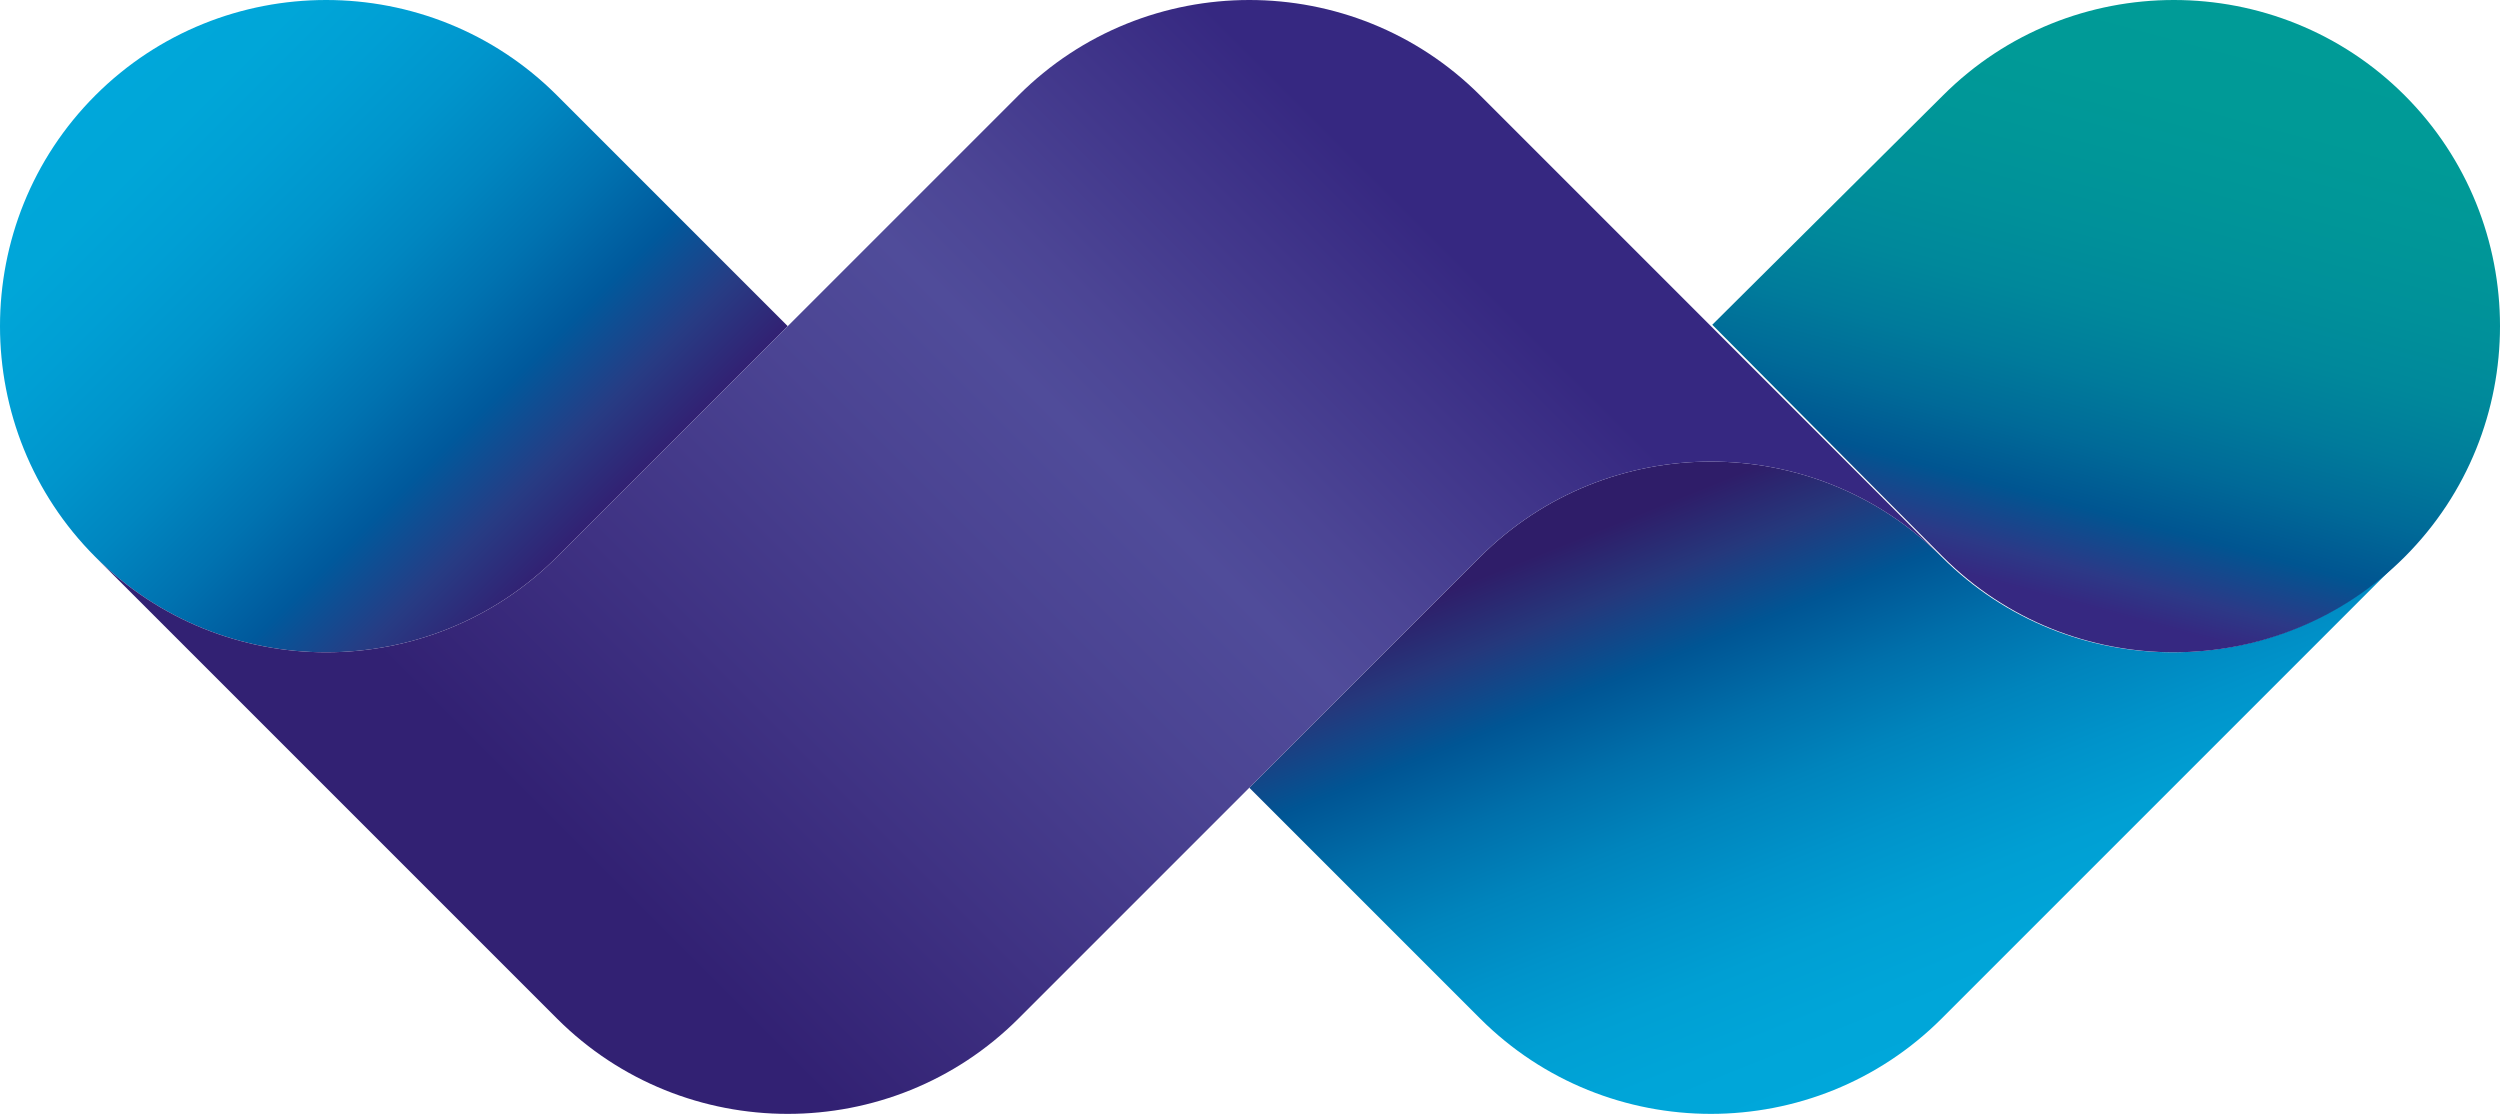 <?xml version="1.0" encoding="UTF-8" standalone="no"?>
<!-- Generator: Adobe Illustrator 21.1.0, SVG Export Plug-In . SVG Version: 6.00 Build 0)  -->

<svg
   xmlns:dc="http://purl.org/dc/elements/1.1/"
   xmlns:cc="http://creativecommons.org/ns#"
   xmlns:rdf="http://www.w3.org/1999/02/22-rdf-syntax-ns#"
   xmlns:svg="http://www.w3.org/2000/svg"
   xmlns="http://www.w3.org/2000/svg"
   xmlns:sodipodi="http://sodipodi.sourceforge.net/DTD/sodipodi-0.dtd"
   xmlns:inkscape="http://www.inkscape.org/namespaces/inkscape"
   version="1.1"
   id="Layer_1"
   x="0px"
   y="0px"
   viewBox="0 0 180.9 80.6"
   xml:space="preserve"
   sodipodi:docname="phr-logo.svg"
   width="180.9"
   height="80.6"
   inkscape:version="0.92.3 (2405546, 2018-03-11)"><defs
   id="defs3899" /><sodipodi:namedview
   pagecolor="#ffffff"
   bordercolor="#666666"
   borderopacity="1"
   objecttolerance="10"
   gridtolerance="10"
   guidetolerance="10"
   inkscape:pageopacity="0"
   inkscape:pageshadow="2"
   inkscape:window-width="1920"
   inkscape:window-height="1017"
   id="namedview3897"
   showgrid="false"
   inkscape:zoom="1.4244919"
   inkscape:cx="421.09422"
   inkscape:cy="-216.52959"
   inkscape:window-x="-8"
   inkscape:window-y="-8"
   inkscape:window-maximized="1"
   inkscape:current-layer="Layer_1" />
<style
   type="text/css"
   id="style3808">
	.st0{fill:#322173;}
	.st1{fill:url(#SVGID_1_);}
	.st2{fill:url(#SVGID_2_);}
	.st3{fill:url(#SVGID_3_);}
	.st4{fill:url(#SVGID_4_);}
	.st5{fill:url(#SVGID_5_);}
	.st6{fill:url(#SVGID_6_);}
	.st7{fill:url(#SVGID_7_);}
	.st8{fill:url(#SVGID_8_);}
	.st9{fill:url(#SVGID_9_);}
	.st10{fill:url(#SVGID_10_);}
	.st11{fill:url(#SVGID_11_);}
	.st12{fill:url(#SVGID_12_);}
</style>
<g
   id="g3894"
   transform="translate(-330.5,-238.5)">
	<g
   id="g3892">
		<linearGradient
   id="SVGID_1_"
   gradientUnits="userSpaceOnUse"
   x1="455.581"
   y1="269.474"
   x2="473.283"
   y2="313.289">
			<stop
   offset="7.000000e-02"
   style="stop-color:#2F1D69"
   id="stop3810" />
			<stop
   offset="0.172"
   style="stop-color:#25387C"
   id="stop3812" />
			<stop
   offset="0.292"
   style="stop-color:#005594"
   id="stop3814" />
			<stop
   offset="0.414"
   style="stop-color:#006FAA"
   id="stop3816" />
			<stop
   offset="0.534"
   style="stop-color:#0084BC"
   id="stop3818" />
			<stop
   offset="0.654"
   style="stop-color:#0093CA"
   id="stop3820" />
			<stop
   offset="0.772"
   style="stop-color:#009FD3"
   id="stop3822" />
			<stop
   offset="0.888"
   style="stop-color:#00A5D8"
   id="stop3824" />
			<stop
   offset="1"
   style="stop-color:#00A7DA"
   id="stop3826" />
		</linearGradient>
		<path
   class="st1"
   d="m 420.9,295.5 16.7,16.7 c 9.2,9.2 24.2,9.2 33.4,0 l 33.4,-33.4 c -9.2,9.2 -24.2,9.2 -33.4,0 -9.2,-9.2 -24.2,-9.2 -33.4,0 z"
   id="path3829"
   style="fill:url(#SVGID_1_)"
   inkscape:connector-curvature="0" />
		<linearGradient
   id="SVGID_2_"
   gradientUnits="userSpaceOnUse"
   x1="477.469"
   y1="283.75"
   x2="489.699"
   y2="238.108">
			<stop
   offset="5.000000e-02"
   style="stop-color:#362881"
   id="stop3831" />
			<stop
   offset="0.102"
   style="stop-color:#2C3987"
   id="stop3833" />
			<stop
   offset="0.195"
   style="stop-color:#005591"
   id="stop3835" />
			<stop
   offset="0.293"
   style="stop-color:#006A98"
   id="stop3837" />
			<stop
   offset="0.393"
   style="stop-color:#007B9B"
   id="stop3839" />
			<stop
   offset="0.497"
   style="stop-color:#00889B"
   id="stop3841" />
			<stop
   offset="0.605"
   style="stop-color:#00909A"
   id="stop3843" />
			<stop
   offset="0.72"
   style="stop-color:#009698"
   id="stop3845" />
			<stop
   offset="0.845"
   style="stop-color:#009A97"
   id="stop3847" />
			<stop
   offset="1"
   style="stop-color:#009B97"
   id="stop3849" />
		</linearGradient>
		<path
   class="st2"
   d="m 471.1,278.8 c 9.2,9.2 24.2,9.2 33.4,0 9.2,-9.2 9.2,-24.2 0,-33.4 -9.2,-9.2 -24.2,-9.2 -33.4,0 L 454.4,262 Z"
   id="path3852"
   style="fill:url(#SVGID_2_)"
   inkscape:connector-curvature="0" />
		
			<linearGradient
   id="SVGID_3_"
   gradientUnits="userSpaceOnUse"
   x1="12218.827"
   y1="278.75"
   x2="12252.234"
   y2="245.344"
   gradientTransform="matrix(-1,0,0,1,12589.662,0)">
			<stop
   offset="0"
   style="stop-color:#322173"
   id="stop3854" />
			<stop
   offset="0.11"
   style="stop-color:#273C84"
   id="stop3856" />
			<stop
   offset="0.239"
   style="stop-color:#00599C"
   id="stop3858" />
			<stop
   offset="0.37"
   style="stop-color:#0072B0"
   id="stop3860" />
			<stop
   offset="0.499"
   style="stop-color:#0086C0"
   id="stop3862" />
			<stop
   offset="0.628"
   style="stop-color:#0095CC"
   id="stop3864" />
			<stop
   offset="0.755"
   style="stop-color:#009FD4"
   id="stop3866" />
			<stop
   offset="0.879"
   style="stop-color:#00A6D8"
   id="stop3868" />
			<stop
   offset="1"
   style="stop-color:#00A7DA"
   id="stop3870" />
		</linearGradient>
		<path
   class="st3"
   d="m 370.8,278.8 c -9.2,9.2 -24.2,9.2 -33.4,0 -9.2,-9.2 -9.2,-24.2 0,-33.4 9.2,-9.2 24.2,-9.2 33.4,0 l 16.7,16.7 z"
   id="path3873"
   style="fill:url(#SVGID_3_)"
   inkscape:connector-curvature="0" />
		<linearGradient
   id="SVGID_4_"
   gradientUnits="userSpaceOnUse"
   x1="370.835"
   y1="312.157"
   x2="437.648"
   y2="245.344">
			<stop
   offset="0.1"
   style="stop-color:#322173"
   id="stop3875" />
			<stop
   offset="0.282"
   style="stop-color:#3F3283"
   id="stop3877" />
			<stop
   offset="0.479"
   style="stop-color:#4B4493"
   id="stop3879" />
			<stop
   offset="0.6"
   style="stop-color:#504C9A"
   id="stop3881" />
			<stop
   offset="0.678"
   style="stop-color:#4C4595"
   id="stop3883" />
			<stop
   offset="0.804"
   style="stop-color:#40358A"
   id="stop3885" />
			<stop
   offset="0.9"
   style="stop-color:#362881"
   id="stop3887" />
		</linearGradient>
		<path
   class="st4"
   d="m 337.4,278.8 c 9.2,9.2 24.2,9.2 33.4,0 l 33.4,-33.4 c 9.2,-9.2 24.2,-9.2 33.4,0 l 33.4,33.4 c -9.2,-9.2 -24.2,-9.2 -33.4,0 l -33.4,33.4 c -9.2,9.2 -24.2,9.2 -33.4,0 z"
   id="path3890"
   style="fill:url(#SVGID_4_)"
   inkscape:connector-curvature="0" />
	</g>
</g>
</svg>